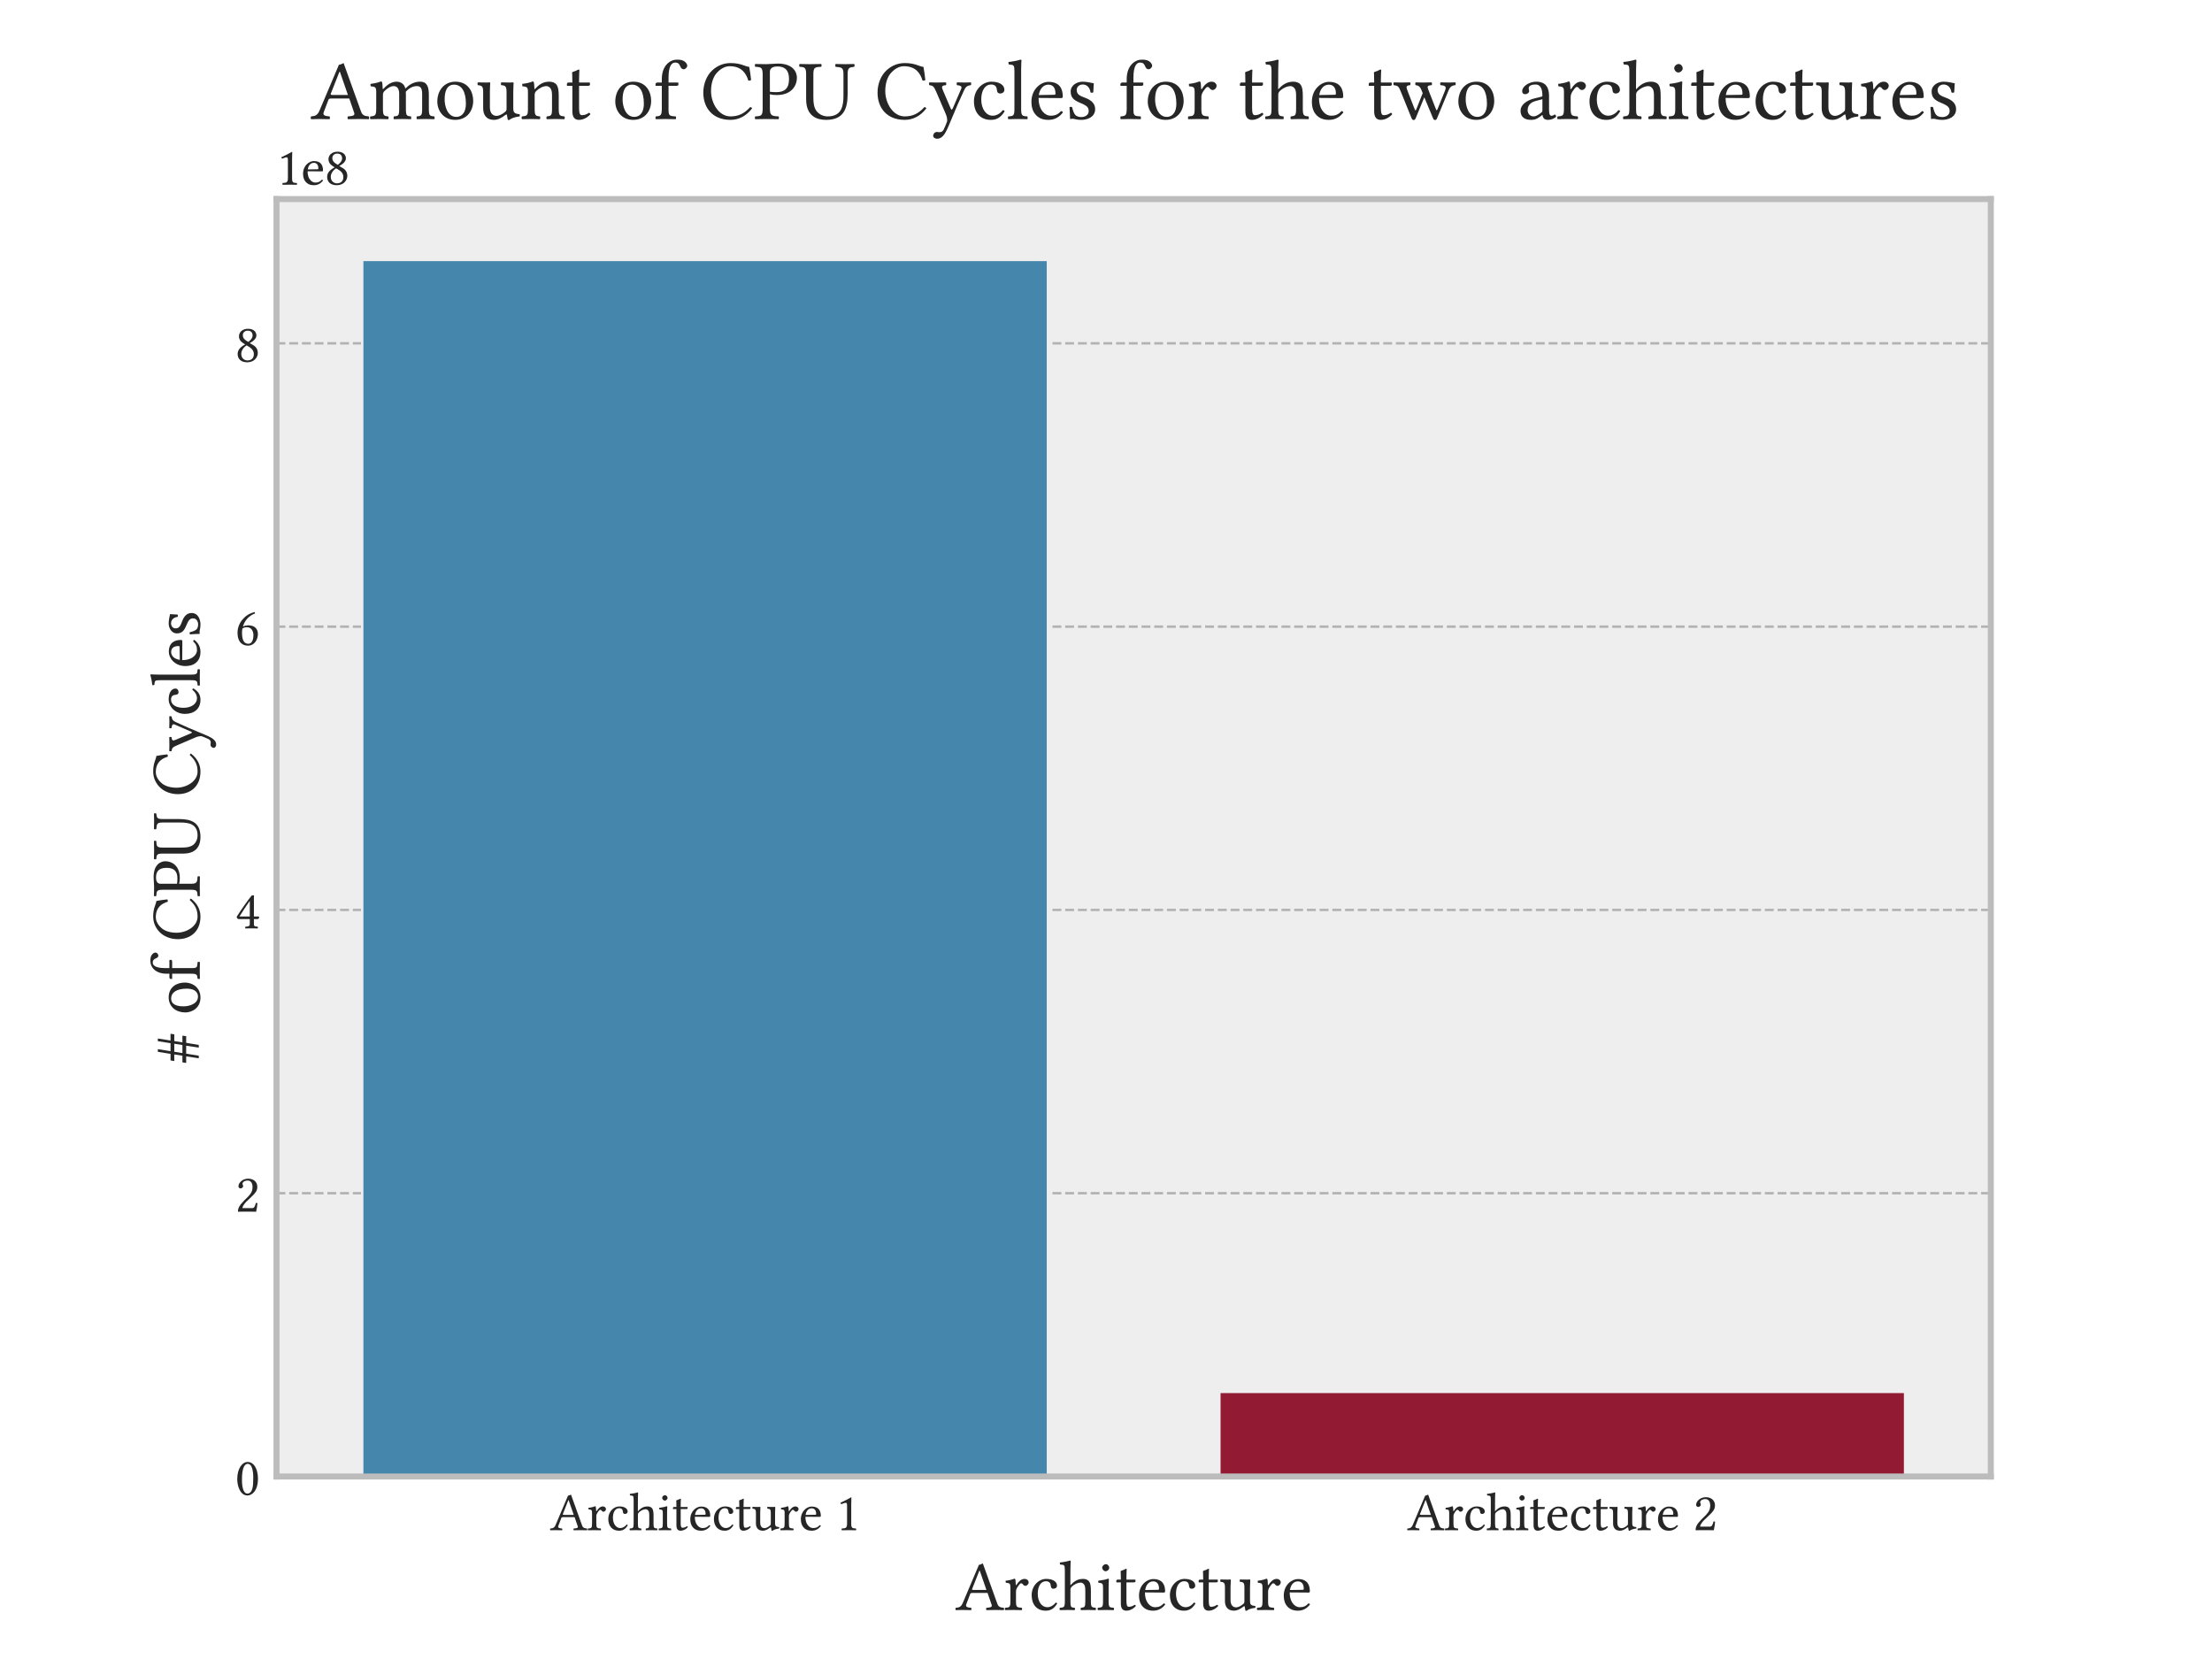 <?xml version="1.0" encoding="utf-8" standalone="no"?>
<!DOCTYPE svg PUBLIC "-//W3C//DTD SVG 1.1//EN"
  "http://www.w3.org/Graphics/SVG/1.1/DTD/svg11.dtd">
<svg xmlns:xlink="http://www.w3.org/1999/xlink" width="460.8pt" height="345.6pt" viewBox="0 0 460.8 345.6" xmlns="http://www.w3.org/2000/svg" version="1.1">
 <defs>
  <style type="text/css">*{stroke-linejoin: round; stroke-linecap: butt}</style>
 </defs>
 <g id="figure_1">
  <g id="patch_1">
   <path d="M 0 345.6 
L 460.8 345.6 
L 460.8 0 
L 0 0 
z
" style="fill: #ffffff"/>
  </g>
  <g id="axes_1">
   <g id="patch_2">
    <path d="M 57.6 307.584 
L 414.72 307.584 
L 414.72 41.472 
L 57.6 41.472 
z
" style="fill: #eeeeee"/>
   </g>
   <g id="matplotlib.axis_1">
    <g id="xtick_1">
     <g id="text_1">
      <!-- Architecture 1 -->
      <g style="fill: #262626" transform="translate(114.563 318.762) scale(0.11 -0.11)">
       <defs>
        <path id="LibertinusSerif-Regular-41" d="M 992 506 
L 1344 1434 
C 1376 1517 1414 1542 1568 1542 
L 2918 1542 
L 3290 461 
C 3366 243 3123 218 2816 198 
C 2778 160 2778 26 2816 -13 
C 3053 -6 3405 0 3654 0 
C 3917 0 4160 -6 4384 -13 
C 4422 26 4422 160 4384 198 
C 4134 224 3917 243 3808 550 
L 2490 4211 
C 2394 4154 2221 4083 2138 4083 
L 685 653 
C 518 256 326 218 45 198 
C 6 160 6 26 45 -13 
C 211 -6 422 0 614 0 
C 877 0 1197 -6 1434 -13 
C 1472 26 1472 160 1434 198 
C 1190 218 890 243 992 506 
z
M 1683 1811 
C 1542 1811 1498 1830 1523 1894 
L 2176 3552 
L 2214 3552 
L 2816 1811 
L 1683 1811 
z
" transform="scale(0.016)"/>
        <path id="LibertinusSerif-Regular-72" d="M 1126 2291 
C 1114 2547 1107 2714 1075 2778 
C 1062 2810 1050 2829 998 2829 
C 819 2758 653 2701 211 2643 
C 198 2605 211 2502 224 2464 
C 570 2432 640 2400 640 2029 
L 640 781 
C 640 250 563 224 166 198 
C 128 160 128 26 166 -13 
C 390 -6 640 0 896 0 
C 1152 0 1446 -6 1670 -13 
C 1709 26 1709 160 1670 198 
C 1222 230 1146 250 1146 781 
L 1146 1670 
C 1146 1837 1222 1984 1299 2099 
C 1370 2202 1517 2413 1594 2413 
C 1651 2413 1709 2400 1760 2330 
C 1805 2266 1882 2182 1990 2182 
C 2144 2182 2291 2342 2291 2502 
C 2291 2624 2176 2810 1907 2810 
C 1606 2810 1344 2528 1197 2278 
C 1158 2208 1126 2259 1126 2291 
z
" transform="scale(0.016)"/>
        <path id="LibertinusSerif-Regular-63" d="M 2547 582 
C 2522 640 2470 666 2413 672 
C 2195 390 1920 250 1645 250 
C 1178 250 787 723 787 1472 
C 787 2176 1094 2598 1517 2598 
C 1894 2598 1946 2374 1971 2150 
C 1990 1978 2080 1920 2214 1920 
C 2349 1920 2528 2003 2528 2202 
C 2528 2554 2163 2810 1549 2810 
C 915 2810 237 2240 237 1331 
C 237 506 698 -64 1504 -64 
C 1888 -64 2227 58 2547 582 
z
" transform="scale(0.016)"/>
        <path id="LibertinusSerif-Regular-68" d="M 1069 1830 
C 1069 1965 1126 2042 1178 2099 
C 1421 2336 1747 2477 1997 2477 
C 2125 2477 2259 2394 2336 2246 
C 2400 2118 2413 1946 2413 1754 
L 2413 781 
C 2413 256 2349 230 2016 198 
C 1984 160 1984 26 2016 -13 
C 2195 -6 2413 0 2669 0 
C 2925 0 3136 -6 3347 -13 
C 3379 26 3379 160 3347 198 
C 2989 230 2918 256 2918 781 
L 2918 1734 
C 2918 2086 2893 2400 2746 2592 
C 2637 2733 2438 2810 2214 2810 
C 1901 2810 1517 2726 1126 2291 
C 1126 2285 1120 2285 1114 2278 
C 1094 2253 1062 2214 1062 2291 
L 1069 3731 
C 1069 4147 1094 4403 1094 4403 
C 1094 4448 1069 4467 1011 4467 
C 851 4403 371 4314 115 4294 
C 102 4243 115 4141 154 4102 
C 173 4102 192 4102 211 4102 
C 493 4083 563 4083 563 3578 
L 563 781 
C 563 250 486 224 115 198 
C 77 160 77 26 115 -13 
C 326 -6 563 0 819 0 
C 1062 0 1274 -6 1453 -13 
C 1491 26 1491 160 1453 198 
C 1126 224 1069 250 1069 781 
L 1069 1830 
z
" transform="scale(0.016)"/>
        <path id="LibertinusSerif-Regular-69" d="M 1158 781 
L 1158 2054 
C 1158 2374 1184 2784 1184 2784 
C 1184 2810 1152 2829 1101 2829 
C 922 2758 666 2701 224 2643 
C 211 2605 224 2502 237 2464 
C 589 2432 653 2394 653 2029 
L 653 781 
C 653 250 582 230 192 198 
C 154 160 154 26 192 -13 
C 403 -6 653 0 909 0 
C 1165 0 1408 -6 1619 -13 
C 1658 26 1658 160 1619 198 
C 1229 224 1158 250 1158 781 
z
M 576 3834 
C 576 3667 730 3501 883 3501 
C 1062 3501 1216 3674 1216 3808 
C 1216 3962 1082 4141 909 4141 
C 755 4141 576 3987 576 3834 
z
" transform="scale(0.016)"/>
        <path id="LibertinusSerif-Regular-74" d="M 275 2746 
C 186 2746 160 2669 160 2618 
L 160 2534 
C 160 2502 166 2496 192 2496 
L 570 2496 
L 570 570 
C 570 115 768 -64 1062 -64 
C 1357 -64 1677 77 1926 358 
C 1914 422 1875 461 1811 467 
C 1645 339 1453 288 1286 288 
C 1114 288 1075 480 1075 877 
L 1075 2496 
L 1741 2496 
C 1805 2496 1894 2522 1894 2579 
L 1894 2707 
C 1894 2733 1875 2746 1843 2746 
L 1075 2746 
L 1075 2995 
C 1075 3411 1101 3667 1101 3667 
C 1101 3706 1082 3725 1050 3725 
C 1024 3725 966 3699 909 3667 
C 838 3629 774 3597 691 3578 
C 614 3552 550 3533 550 3488 
C 550 3411 570 3456 570 2746 
L 275 2746 
z
" transform="scale(0.016)"/>
        <path id="LibertinusSerif-Regular-65" d="M 2470 595 
C 2234 352 2048 250 1677 250 
C 1446 250 1178 384 979 710 
C 851 922 774 1216 774 1587 
L 2477 1574 
C 2554 1574 2598 1613 2598 1683 
C 2598 2221 2406 2797 1517 2797 
C 960 2797 237 2266 237 1293 
C 237 934 326 589 538 346 
C 755 90 1056 -64 1517 -64 
C 2003 -64 2349 160 2605 493 
C 2586 557 2547 589 2470 595 
z
M 794 1805 
C 915 2528 1363 2586 1517 2586 
C 1760 2586 2048 2451 2048 1914 
C 2048 1856 2022 1824 1952 1824 
L 794 1805 
z
" transform="scale(0.016)"/>
        <path id="LibertinusSerif-Regular-75" d="M 1389 -64 
C 1638 -64 1939 64 2253 320 
C 2285 346 2342 358 2349 314 
C 2368 154 2419 -64 2419 -64 
C 2470 -83 2502 -77 2541 -64 
C 2682 51 2906 147 3296 192 
C 3334 230 3334 326 3296 365 
C 2886 397 2829 518 2829 832 
L 2829 2061 
C 2829 2253 2854 2720 2854 2720 
C 2854 2739 2835 2758 2803 2758 
C 2771 2752 2675 2746 2579 2746 
C 2374 2746 2144 2752 1926 2758 
C 1888 2720 1888 2586 1926 2547 
C 2240 2528 2323 2451 2323 2029 
L 2323 794 
C 2323 672 2310 621 2221 544 
C 1984 339 1741 237 1581 237 
C 1389 237 1069 326 1069 896 
L 1069 2061 
C 1069 2253 1094 2720 1094 2720 
C 1094 2739 1075 2758 1043 2758 
C 1011 2752 915 2746 819 2746 
C 614 2746 384 2752 166 2758 
C 128 2720 128 2586 166 2547 
C 474 2522 563 2451 563 2035 
L 563 806 
C 563 365 755 -64 1389 -64 
z
" transform="scale(0.016)"/>
        <path id="LibertinusSerif-Regular-20" transform="scale(0.016)"/>
        <path id="LibertinusSerif-Regular-31" d="M 1843 781 
L 1843 3002 
C 1843 3386 1850 3776 1862 3859 
C 1862 3891 1850 3891 1824 3891 
C 1472 3674 1133 3514 570 3251 
C 582 3181 608 3117 666 3078 
C 960 3200 1101 3238 1222 3238 
C 1331 3238 1350 3085 1350 2867 
L 1350 781 
C 1350 250 1178 218 730 198 
C 691 160 691 26 730 -13 
C 1043 -6 1274 0 1619 0 
C 1926 0 2080 -6 2400 -13 
C 2438 26 2438 160 2400 198 
C 1952 218 1843 250 1843 781 
z
" transform="scale(0.016)"/>
       </defs>
       <use xlink:href="#LibertinusSerif-Regular-41"/>
       <use xlink:href="#LibertinusSerif-Regular-72" x="69.5"/>
       <use xlink:href="#LibertinusSerif-Regular-63" x="106.7"/>
       <use xlink:href="#LibertinusSerif-Regular-68" x="149.5"/>
       <use xlink:href="#LibertinusSerif-Regular-69" x="203.3"/>
       <use xlink:href="#LibertinusSerif-Regular-74" x="230.4"/>
       <use xlink:href="#LibertinusSerif-Regular-65" x="262"/>
       <use xlink:href="#LibertinusSerif-Regular-63" x="306.7"/>
       <use xlink:href="#LibertinusSerif-Regular-74" x="349.5"/>
       <use xlink:href="#LibertinusSerif-Regular-75" x="381.1"/>
       <use xlink:href="#LibertinusSerif-Regular-72" x="434.2"/>
       <use xlink:href="#LibertinusSerif-Regular-65" x="471.4"/>
       <use xlink:href="#LibertinusSerif-Regular-20" x="516.1"/>
       <use xlink:href="#LibertinusSerif-Regular-31" x="541.1"/>
      </g>
     </g>
    </g>
    <g id="xtick_2">
     <g id="text_2">
      <!-- Architecture 2 -->
      <g style="fill: #262626" transform="translate(293.123 318.762) scale(0.11 -0.11)">
       <defs>
        <path id="LibertinusSerif-Regular-32" d="M 390 2995 
C 390 2861 512 2746 646 2746 
C 755 2746 947 2861 947 3002 
C 947 3053 934 3091 922 3136 
C 909 3181 870 3238 870 3290 
C 870 3450 1037 3680 1504 3680 
C 1734 3680 2061 3520 2061 2906 
C 2061 2496 1914 2163 1536 1779 
L 1062 1312 
C 435 672 333 365 333 -13 
C 333 -13 659 0 864 0 
L 1984 0 
C 2189 0 2483 -13 2483 -13 
C 2566 326 2630 806 2637 998 
C 2598 1030 2515 1043 2451 1030 
C 2342 576 2234 416 2003 416 
L 864 416 
C 864 723 1306 1158 1338 1190 
L 1984 1811 
C 2349 2163 2624 2445 2624 2931 
C 2624 3622 2061 3904 1542 3904 
C 832 3904 390 3379 390 2995 
z
" transform="scale(0.016)"/>
       </defs>
       <use xlink:href="#LibertinusSerif-Regular-41"/>
       <use xlink:href="#LibertinusSerif-Regular-72" x="69.5"/>
       <use xlink:href="#LibertinusSerif-Regular-63" x="106.7"/>
       <use xlink:href="#LibertinusSerif-Regular-68" x="149.5"/>
       <use xlink:href="#LibertinusSerif-Regular-69" x="203.3"/>
       <use xlink:href="#LibertinusSerif-Regular-74" x="230.4"/>
       <use xlink:href="#LibertinusSerif-Regular-65" x="262"/>
       <use xlink:href="#LibertinusSerif-Regular-63" x="306.7"/>
       <use xlink:href="#LibertinusSerif-Regular-74" x="349.5"/>
       <use xlink:href="#LibertinusSerif-Regular-75" x="381.1"/>
       <use xlink:href="#LibertinusSerif-Regular-72" x="434.2"/>
       <use xlink:href="#LibertinusSerif-Regular-65" x="471.4"/>
       <use xlink:href="#LibertinusSerif-Regular-20" x="516.1"/>
       <use xlink:href="#LibertinusSerif-Regular-32" x="541.1"/>
      </g>
     </g>
    </g>
    <g id="text_3">
     <!-- Architecture -->
     <g style="fill: #262626" transform="translate(199.002 335.387) scale(0.144 -0.144)">
      <use xlink:href="#LibertinusSerif-Regular-41"/>
      <use xlink:href="#LibertinusSerif-Regular-72" x="69.5"/>
      <use xlink:href="#LibertinusSerif-Regular-63" x="106.7"/>
      <use xlink:href="#LibertinusSerif-Regular-68" x="149.5"/>
      <use xlink:href="#LibertinusSerif-Regular-69" x="203.3"/>
      <use xlink:href="#LibertinusSerif-Regular-74" x="230.4"/>
      <use xlink:href="#LibertinusSerif-Regular-65" x="262"/>
      <use xlink:href="#LibertinusSerif-Regular-63" x="306.7"/>
      <use xlink:href="#LibertinusSerif-Regular-74" x="349.5"/>
      <use xlink:href="#LibertinusSerif-Regular-75" x="381.1"/>
      <use xlink:href="#LibertinusSerif-Regular-72" x="434.2"/>
      <use xlink:href="#LibertinusSerif-Regular-65" x="471.4"/>
     </g>
    </g>
   </g>
   <g id="matplotlib.axis_2">
    <g id="ytick_1">
     <g id="line2d_1">
      <path d="M 57.6 307.584 
L 414.72 307.584 
" clip-path="url(#p9438124e29)" style="fill: none; stroke-dasharray: 1.85,0.8; stroke-dashoffset: 0; stroke: #b2b2b2; stroke-width: 0.5"/>
     </g>
     <g id="text_4">
      <!-- 0 -->
      <g style="fill: #262626" transform="translate(48.985 311.423) scale(0.11 -0.11)">
       <defs>
        <path id="LibertinusSerif-Regular-30" d="M 1459 -64 
C 1952 -64 2701 435 2701 1939 
C 2701 2573 2547 3117 2266 3488 
C 2099 3712 1830 3904 1485 3904 
C 851 3904 250 3149 250 1882 
C 250 1197 461 557 813 205 
C 992 26 1210 -64 1459 -64 
z
M 1485 3680 
C 1594 3680 1696 3642 1773 3571 
C 1971 3405 2144 2918 2144 2061 
C 2144 1472 2125 1069 2035 742 
C 1894 218 1581 160 1466 160 
C 870 160 806 1254 806 1811 
C 806 3386 1197 3680 1485 3680 
z
" transform="scale(0.016)"/>
       </defs>
       <use xlink:href="#LibertinusSerif-Regular-30"/>
      </g>
     </g>
    </g>
    <g id="ytick_2">
     <g id="line2d_2">
      <path d="M 57.6 248.569 
L 414.72 248.569 
" clip-path="url(#p9438124e29)" style="fill: none; stroke-dasharray: 1.85,0.8; stroke-dashoffset: 0; stroke: #b2b2b2; stroke-width: 0.5"/>
     </g>
     <g id="text_5">
      <!-- 2 -->
      <g style="fill: #262626" transform="translate(48.985 252.408) scale(0.11 -0.11)">
       <use xlink:href="#LibertinusSerif-Regular-32"/>
      </g>
     </g>
    </g>
    <g id="ytick_3">
     <g id="line2d_3">
      <path d="M 57.6 189.553 
L 414.72 189.553 
" clip-path="url(#p9438124e29)" style="fill: none; stroke-dasharray: 1.85,0.8; stroke-dashoffset: 0; stroke: #b2b2b2; stroke-width: 0.5"/>
     </g>
     <g id="text_6">
      <!-- 4 -->
      <g style="fill: #262626" transform="translate(48.985 193.392) scale(0.11 -0.11)">
       <defs>
        <path id="LibertinusSerif-Regular-34" d="M 2752 1402 
L 2221 1402 
L 2221 3270 
C 2221 3590 2221 3840 2234 3891 
L 2221 3904 
L 2016 3904 
C 1971 3904 1939 3866 1914 3834 
C 1510 3341 768 2285 179 1370 
C 198 1274 237 1101 429 1101 
L 1734 1101 
L 1734 512 
C 1734 218 1491 218 1216 198 
C 1178 160 1178 26 1216 -13 
C 1421 -6 1677 0 1971 0 
C 2221 0 2464 -6 2669 -13 
C 2707 26 2707 160 2669 198 
C 2355 224 2221 211 2221 512 
L 2221 1101 
L 2662 1101 
C 2752 1101 2848 1222 2848 1299 
C 2848 1363 2822 1402 2752 1402 
z
M 1734 3245 
L 1734 1402 
L 512 1402 
C 838 1926 1293 2643 1734 3245 
z
" transform="scale(0.016)"/>
       </defs>
       <use xlink:href="#LibertinusSerif-Regular-34"/>
      </g>
     </g>
    </g>
    <g id="ytick_4">
     <g id="line2d_4">
      <path d="M 57.6 130.538 
L 414.72 130.538 
" clip-path="url(#p9438124e29)" style="fill: none; stroke-dasharray: 1.85,0.8; stroke-dashoffset: 0; stroke: #b2b2b2; stroke-width: 0.5"/>
     </g>
     <g id="text_7">
      <!-- 6 -->
      <g style="fill: #262626" transform="translate(48.985 134.377) scale(0.11 -0.11)">
       <defs>
        <path id="LibertinusSerif-Regular-36" d="M 922 2195 
C 1094 2778 1504 3424 2355 3744 
C 2355 3821 2330 3878 2278 3910 
C 1632 3718 1235 3450 877 3034 
C 480 2573 282 1990 282 1485 
C 282 186 1018 -70 1510 -70 
C 2349 -70 2694 742 2694 1293 
C 2694 1843 2400 2336 1530 2336 
C 1363 2336 1114 2285 922 2195 
z
M 864 1965 
C 1075 2106 1286 2112 1395 2112 
C 2022 2112 2163 1498 2163 1178 
C 2163 474 1894 154 1581 154 
C 1178 154 813 371 813 1466 
C 813 1613 826 1779 864 1965 
z
" transform="scale(0.016)"/>
       </defs>
       <use xlink:href="#LibertinusSerif-Regular-36"/>
      </g>
     </g>
    </g>
    <g id="ytick_5">
     <g id="line2d_5">
      <path d="M 57.6 71.523 
L 414.72 71.523 
" clip-path="url(#p9438124e29)" style="fill: none; stroke-dasharray: 1.85,0.8; stroke-dashoffset: 0; stroke: #b2b2b2; stroke-width: 0.5"/>
     </g>
     <g id="text_8">
      <!-- 8 -->
      <g style="fill: #262626" transform="translate(48.985 75.362) scale(0.11 -0.11)">
       <defs>
        <path id="LibertinusSerif-Regular-38" d="M 2515 3104 
C 2515 3565 2157 3904 1530 3904 
C 877 3904 454 3514 454 3021 
C 454 2662 627 2400 1018 2157 
L 1184 2054 
C 998 1958 826 1843 666 1702 
C 403 1472 294 1184 294 934 
C 294 282 755 -64 1434 -64 
C 2272 -64 2682 550 2682 1037 
C 2682 1408 2522 1734 2182 1939 
L 1728 2214 
C 2029 2362 2515 2694 2515 3104 
z
M 1446 160 
C 1158 160 723 358 723 934 
C 723 1126 806 1574 1357 1939 
L 1658 1760 
C 2054 1517 2214 1216 2214 909 
C 2214 269 1734 160 1446 160 
z
M 1498 3680 
C 1914 3680 2067 3405 2067 3110 
C 2067 2765 1728 2477 1555 2349 
L 1357 2470 
C 954 2733 909 2944 909 3142 
C 909 3437 1114 3680 1498 3680 
z
" transform="scale(0.016)"/>
       </defs>
       <use xlink:href="#LibertinusSerif-Regular-38"/>
      </g>
     </g>
    </g>
    <g id="text_9">
     <!-- # of CPU Cycles -->
     <g style="fill: #262626" transform="translate(41.614 221.81) rotate(-90) scale(0.144 -0.144)">
      <defs>
       <path id="LibertinusSerif-Regular-23" d="M 2144 2304 
L 2752 2304 
L 2803 2643 
L 2189 2643 
L 2374 3789 
L 2131 3789 
L 1952 2643 
L 1222 2643 
L 1414 3789 
L 1171 3789 
L 986 2643 
L 390 2643 
L 339 2304 
L 934 2304 
L 819 1568 
L 218 1568 
L 166 1229 
L 762 1229 
L 582 90 
L 819 90 
L 1005 1229 
L 1722 1229 
L 1549 90 
L 1792 90 
L 1984 1229 
L 2586 1229 
L 2630 1568 
L 2022 1568 
L 2144 2304 
z
M 1786 1568 
L 1056 1568 
L 1178 2304 
L 1901 2304 
L 1786 1568 
z
" transform="scale(0.016)"/>
       <path id="LibertinusSerif-Regular-6f" d="M 262 1312 
C 262 659 698 -64 1606 -64 
C 2016 -64 2330 83 2547 294 
C 2835 576 2963 979 2963 1370 
C 2963 2035 2598 2810 1619 2810 
C 1197 2810 851 2637 614 2362 
C 384 2086 262 1715 262 1312 
z
M 1523 2586 
C 2074 2586 2413 2086 2413 1165 
C 2413 358 1997 160 1696 160 
C 1030 160 813 966 813 1459 
C 813 2016 947 2586 1523 2586 
z
" transform="scale(0.016)"/>
       <path id="LibertinusSerif-Regular-66" d="M 1120 781 
L 1120 2496 
L 1715 2496 
C 1773 2496 1862 2522 1862 2579 
L 1862 2707 
C 1862 2733 1843 2746 1811 2746 
L 1120 2746 
L 1120 3110 
C 1120 4096 1414 4250 1626 4250 
C 1818 4250 1920 4173 2010 3949 
C 2061 3834 2131 3744 2266 3744 
C 2374 3744 2528 3878 2528 4006 
C 2528 4115 2458 4230 2323 4333 
C 2157 4448 1990 4467 1747 4467 
C 1210 4467 614 4000 614 3002 
L 614 2746 
L 288 2746 
C 173 2746 141 2669 141 2618 
L 141 2534 
C 141 2502 147 2496 173 2496 
L 614 2496 
L 614 781 
C 614 250 512 224 166 198 
C 128 160 128 26 166 -13 
C 390 -6 614 0 870 0 
C 1126 0 1434 -6 1658 -13 
C 1696 26 1696 160 1658 198 
C 1158 224 1120 250 1120 781 
z
" transform="scale(0.016)"/>
       <path id="LibertinusSerif-Regular-43" d="M 2285 -64 
C 2906 -64 3475 230 3910 800 
C 3878 858 3834 896 3763 896 
C 3309 397 2874 198 2278 198 
C 1414 198 819 1171 819 2106 
C 819 2656 966 3117 1197 3405 
C 1517 3795 1888 3974 2221 3974 
C 3104 3974 3456 3450 3622 2899 
C 3699 2874 3763 2893 3834 2931 
C 3802 3264 3757 3571 3693 3923 
C 3366 3955 3078 4211 2291 4211 
C 1747 4211 1293 4013 915 3667 
C 493 3277 237 2650 237 1984 
C 237 870 909 -64 2285 -64 
z
" transform="scale(0.016)"/>
       <path id="LibertinusSerif-Regular-50" d="M 666 3347 
L 666 781 
C 666 250 557 218 109 198 
C 70 160 70 26 109 -13 
C 397 -6 710 0 941 0 
C 1165 0 1542 -6 1862 -13 
C 1901 26 1901 160 1862 198 
C 1363 224 1210 250 1210 781 
L 1210 1869 
C 1350 1824 1504 1805 1728 1805 
C 2893 1805 3245 2566 3245 3110 
C 3245 3488 2995 4173 1811 4173 
C 1568 4173 1190 4128 934 4128 
C 698 4128 365 4134 109 4141 
C 70 4102 70 3968 109 3930 
C 557 3910 666 3878 666 3347 
z
M 1210 3546 
C 1210 3731 1306 3955 1766 3955 
C 2208 3955 2650 3808 2650 2995 
C 2650 2304 2317 2022 1696 2022 
C 1536 2022 1280 2035 1210 2054 
L 1210 3546 
z
" transform="scale(0.016)"/>
       <path id="LibertinusSerif-Regular-55" d="M 1101 3347 
C 1101 3878 1197 3910 1690 3930 
C 1728 3968 1728 4102 1690 4141 
C 1389 4134 1075 4128 826 4128 
C 576 4128 314 4134 64 4141 
C 26 4102 26 3968 64 3930 
C 448 3910 557 3878 557 3347 
L 557 1491 
C 557 186 1402 -64 2054 -64 
C 3366 -64 3680 749 3680 1888 
L 3680 3347 
C 3680 3859 3789 3885 4173 3930 
C 4211 3968 4211 4102 4173 4141 
C 3930 4134 3667 4128 3520 4128 
C 3386 4128 3072 4134 2778 4141 
C 2739 4102 2739 3968 2778 3930 
C 3258 3885 3366 3866 3366 3347 
L 3366 1773 
C 3366 1056 3270 198 2189 198 
C 1882 198 1619 314 1427 499 
C 1114 800 1101 1286 1101 1702 
L 1101 3347 
z
" transform="scale(0.016)"/>
       <path id="LibertinusSerif-Regular-79" d="M 1306 -1024 
C 1408 -845 1491 -666 1568 -474 
C 2080 762 2368 1421 2701 2138 
C 2829 2406 2918 2509 3219 2547 
C 3258 2586 3258 2720 3219 2758 
C 3091 2752 2944 2746 2765 2746 
C 2573 2746 2374 2752 2182 2758 
C 2144 2720 2144 2586 2182 2547 
C 2387 2528 2592 2490 2490 2259 
L 1856 794 
C 1811 691 1754 672 1702 800 
L 1133 2131 
C 1018 2400 986 2522 1344 2547 
C 1382 2586 1382 2720 1344 2758 
C 1107 2752 851 2746 621 2746 
C 403 2746 230 2752 102 2758 
C 64 2720 64 2586 102 2547 
C 358 2515 442 2458 608 2067 
L 1331 384 
C 1389 256 1485 -38 1421 -218 
C 1344 -429 1267 -608 1171 -806 
C 1101 -934 1011 -992 851 -992 
C 762 -992 736 -973 666 -973 
C 480 -973 384 -1165 384 -1248 
C 384 -1382 512 -1485 685 -1485 
C 819 -1485 1075 -1434 1306 -1024 
z
" transform="scale(0.016)"/>
       <path id="LibertinusSerif-Regular-6c" d="M 608 781 
C 608 250 538 218 147 198 
C 109 160 109 26 147 -13 
C 371 -6 608 0 864 0 
C 1120 0 1363 -6 1574 -13 
C 1613 26 1613 160 1574 198 
C 1184 218 1114 250 1114 781 
L 1114 3731 
C 1114 4147 1139 4403 1139 4403 
C 1139 4448 1114 4467 1056 4467 
C 896 4403 416 4314 160 4294 
C 147 4243 160 4141 198 4102 
C 570 4077 608 4058 608 3578 
L 608 781 
z
" transform="scale(0.016)"/>
       <path id="LibertinusSerif-Regular-73" d="M 307 883 
C 333 570 352 269 352 0 
C 416 13 480 19 512 19 
C 557 19 595 19 640 6 
C 813 -38 986 -64 1222 -64 
C 1581 -64 2240 109 2240 742 
C 2240 1178 1926 1434 1491 1594 
C 1107 1741 851 1837 851 2189 
C 851 2451 1082 2598 1299 2598 
C 1440 2598 1811 2547 1894 2003 
C 1933 1965 2061 1971 2099 2010 
C 2118 2240 2131 2477 2138 2688 
C 1939 2720 1632 2810 1299 2810 
C 826 2810 397 2502 397 2093 
C 397 1626 608 1427 1101 1222 
C 1632 1005 1754 870 1754 595 
C 1754 282 1446 147 1210 147 
C 960 147 819 230 755 301 
C 614 448 544 730 506 890 
C 467 928 346 922 307 883 
z
" transform="scale(0.016)"/>
      </defs>
      <use xlink:href="#LibertinusSerif-Regular-23"/>
      <use xlink:href="#LibertinusSerif-Regular-20" x="46.5"/>
      <use xlink:href="#LibertinusSerif-Regular-6f" x="71.5"/>
      <use xlink:href="#LibertinusSerif-Regular-66" x="121.9"/>
      <use xlink:href="#LibertinusSerif-Regular-20" x="152.9"/>
      <use xlink:href="#LibertinusSerif-Regular-43" x="177.9"/>
      <use xlink:href="#LibertinusSerif-Regular-50" x="242.5"/>
      <use xlink:href="#LibertinusSerif-Regular-55" x="296.6"/>
      <use xlink:href="#LibertinusSerif-Regular-20" x="362.7"/>
      <use xlink:href="#LibertinusSerif-Regular-43" x="387.7"/>
      <use xlink:href="#LibertinusSerif-Regular-79" x="452.3"/>
      <use xlink:href="#LibertinusSerif-Regular-63" x="503.8"/>
      <use xlink:href="#LibertinusSerif-Regular-6c" x="546.6"/>
      <use xlink:href="#LibertinusSerif-Regular-65" x="573"/>
      <use xlink:href="#LibertinusSerif-Regular-73" x="617.7"/>
     </g>
    </g>
    <g id="text_10">
     <!-- 1e8 -->
     <g style="fill: #262626" transform="translate(57.6 38.472) scale(0.11 -0.11)">
      <use xlink:href="#LibertinusSerif-Regular-31"/>
      <use xlink:href="#LibertinusSerif-Regular-65" x="46.5"/>
      <use xlink:href="#LibertinusSerif-Regular-38" x="91.2"/>
     </g>
    </g>
   </g>
   <g id="patch_3">
    <path d="M 75.456 307.584 
L 218.304 307.584 
L 218.304 54.144 
L 75.456 54.144 
z
" clip-path="url(#p9438124e29)" style="fill: #4586ac; stroke: #eeeeee; stroke-width: 0.5; stroke-linejoin: miter"/>
   </g>
   <g id="patch_4">
    <path d="M 254.016 307.584 
L 396.864 307.584 
L 396.864 289.961 
L 254.016 289.961 
z
" clip-path="url(#p9438124e29)" style="fill: #921a33; stroke: #eeeeee; stroke-width: 0.5; stroke-linejoin: miter"/>
   </g>
   <g id="line2d_6">
    <path clip-path="url(#p9438124e29)" style="fill: none; stroke: #424242; stroke-width: 3; stroke-linecap: round"/>
   </g>
   <g id="line2d_7">
    <path clip-path="url(#p9438124e29)" style="fill: none; stroke: #424242; stroke-width: 3; stroke-linecap: round"/>
   </g>
   <g id="patch_5">
    <path d="M 57.6 307.584 
L 57.6 41.472 
" style="fill: none; stroke: #bcbcbc; stroke-width: 1.25; stroke-linejoin: miter; stroke-linecap: square"/>
   </g>
   <g id="patch_6">
    <path d="M 414.72 307.584 
L 414.72 41.472 
" style="fill: none; stroke: #bcbcbc; stroke-width: 1.25; stroke-linejoin: miter; stroke-linecap: square"/>
   </g>
   <g id="patch_7">
    <path d="M 57.6 307.584 
L 414.72 307.584 
" style="fill: none; stroke: #bcbcbc; stroke-width: 1.25; stroke-linejoin: miter; stroke-linecap: square"/>
   </g>
   <g id="patch_8">
    <path d="M 57.6 41.472 
L 414.72 41.472 
" style="fill: none; stroke: #bcbcbc; stroke-width: 1.25; stroke-linejoin: miter; stroke-linecap: square"/>
   </g>
   <g id="text_11">
    <!-- Amount of CPU Cycles for the two architectures -->
    <g style="fill: #262626" transform="translate(64.684 24.794) scale(0.173 -0.173)">
     <defs>
      <path id="LibertinusSerif-Regular-6d" d="M 1088 2291 
C 1082 2483 1069 2714 1037 2778 
C 1024 2810 1011 2829 960 2829 
C 781 2758 614 2701 173 2643 
C 160 2605 173 2502 186 2464 
C 531 2432 602 2400 602 2029 
L 602 781 
C 602 256 518 224 166 198 
C 128 160 128 26 166 -13 
C 358 -6 602 0 858 0 
C 1114 0 1312 -6 1504 -13 
C 1542 26 1542 160 1504 198 
C 1178 230 1107 256 1107 781 
L 1107 1830 
C 1107 1965 1165 2042 1216 2099 
C 1472 2349 1709 2477 1907 2477 
C 2150 2477 2330 2323 2330 1894 
L 2330 781 
C 2330 256 2278 224 1933 198 
C 1901 160 1901 26 1933 -13 
C 2093 -6 2330 0 2586 0 
C 2842 0 3053 -6 3213 -13 
C 3245 26 3245 160 3213 198 
C 2893 224 2835 256 2835 781 
L 2835 1798 
C 2835 1888 2835 1978 2829 2054 
C 3136 2394 3424 2477 3674 2477 
C 3917 2477 4058 2336 4058 1907 
L 4058 781 
C 4058 256 3994 224 3661 198 
C 3629 160 3629 26 3661 -13 
C 3821 -6 4058 0 4314 0 
C 4570 0 4794 -6 4973 -13 
C 5005 26 5005 160 4973 198 
C 4621 224 4563 256 4563 781 
L 4563 1792 
C 4563 2362 4467 2810 3904 2810 
C 3578 2810 3181 2688 2848 2336 
C 2829 2317 2790 2285 2778 2342 
C 2720 2605 2470 2810 2138 2810 
C 1766 2810 1434 2592 1165 2291 
C 1133 2259 1094 2214 1088 2291 
z
" transform="scale(0.016)"/>
      <path id="LibertinusSerif-Regular-6e" d="M 1178 2291 
C 1139 2246 1101 2234 1101 2291 
C 1094 2464 1082 2714 1050 2778 
C 1037 2810 1024 2829 973 2829 
C 794 2758 627 2701 186 2643 
C 173 2605 186 2502 198 2464 
C 544 2432 614 2400 614 2029 
L 614 781 
C 614 256 550 230 166 198 
C 128 160 128 26 166 -13 
C 358 -6 614 0 870 0 
C 1126 0 1318 -6 1510 -13 
C 1549 26 1549 160 1510 198 
C 1184 230 1120 256 1120 781 
L 1120 1830 
C 1120 1965 1178 2042 1229 2099 
C 1472 2336 1760 2477 2010 2477 
C 2138 2477 2272 2394 2349 2246 
C 2413 2118 2426 1946 2426 1754 
L 2426 781 
C 2426 256 2362 230 2029 198 
C 1997 160 1997 26 2029 -13 
C 2221 -6 2426 0 2682 0 
C 2938 0 3168 -6 3360 -13 
C 3392 26 3392 160 3360 198 
C 3002 230 2931 256 2931 781 
L 2931 1734 
C 2931 2086 2906 2394 2758 2592 
C 2650 2733 2451 2810 2227 2810 
C 1914 2810 1555 2726 1178 2291 
z
" transform="scale(0.016)"/>
      <path id="LibertinusSerif-Regular-77" d="M 1299 2547 
C 1338 2586 1338 2720 1299 2758 
C 1107 2752 883 2746 653 2746 
C 410 2746 237 2752 70 2758 
C 32 2720 32 2586 70 2547 
C 371 2515 442 2451 576 2118 
L 1414 51 
C 1453 -38 1504 -77 1568 -77 
C 1626 -77 1677 -38 1722 64 
L 2368 1638 
L 3027 51 
C 3066 -38 3117 -77 3181 -77 
C 3238 -77 3290 -38 3328 58 
L 4166 2086 
C 4269 2349 4378 2528 4704 2547 
C 4742 2586 4742 2720 4704 2758 
C 4576 2752 4435 2746 4243 2746 
C 4051 2746 3782 2752 3590 2758 
C 3552 2720 3552 2586 3590 2547 
C 4070 2522 4006 2336 3917 2112 
L 3379 781 
C 3315 621 3290 621 3238 755 
L 2688 2157 
C 2566 2458 2579 2522 2918 2547 
C 2957 2586 2957 2720 2918 2758 
C 2726 2752 2470 2746 2278 2746 
C 2118 2746 1907 2752 1715 2758 
C 1677 2720 1677 2586 1715 2547 
C 2016 2522 2093 2336 2208 2048 
L 2246 1946 
L 1798 813 
C 1715 602 1702 595 1619 800 
L 1107 2118 
C 986 2426 992 2528 1299 2547 
z
" transform="scale(0.016)"/>
      <path id="LibertinusSerif-Regular-61" d="M 1875 307 
C 1914 109 1984 -64 2304 -64 
C 2547 -64 2778 45 2912 173 
C 2899 250 2874 307 2803 346 
C 2758 307 2650 243 2566 243 
C 2381 243 2374 493 2374 787 
L 2374 1728 
C 2374 2637 1875 2810 1408 2810 
C 883 2810 352 2464 352 2099 
C 352 1946 429 1869 576 1869 
C 762 1869 877 2003 877 2086 
C 877 2131 870 2176 858 2202 
C 851 2221 845 2259 845 2330 
C 845 2528 1114 2598 1357 2598 
C 1574 2598 1875 2490 1875 1766 
C 1875 1722 1856 1696 1837 1690 
L 1286 1555 
C 672 1402 230 1062 230 627 
C 230 102 589 -64 1037 -64 
C 1261 -64 1453 -13 1734 205 
L 1862 307 
L 1875 307 
z
M 1875 1491 
L 1875 646 
C 1875 563 1837 518 1786 480 
C 1619 346 1402 198 1222 198 
C 902 198 762 454 762 653 
C 762 941 896 1235 1370 1357 
L 1875 1491 
z
" transform="scale(0.016)"/>
     </defs>
     <use xlink:href="#LibertinusSerif-Regular-41"/>
     <use xlink:href="#LibertinusSerif-Regular-6d" x="69.5"/>
     <use xlink:href="#LibertinusSerif-Regular-6f" x="148.5"/>
     <use xlink:href="#LibertinusSerif-Regular-75" x="198.9"/>
     <use xlink:href="#LibertinusSerif-Regular-6e" x="252"/>
     <use xlink:href="#LibertinusSerif-Regular-74" x="306.2"/>
     <use xlink:href="#LibertinusSerif-Regular-20" x="337.8"/>
     <use xlink:href="#LibertinusSerif-Regular-6f" x="362.8"/>
     <use xlink:href="#LibertinusSerif-Regular-66" x="413.2"/>
     <use xlink:href="#LibertinusSerif-Regular-20" x="444.2"/>
     <use xlink:href="#LibertinusSerif-Regular-43" x="469.2"/>
     <use xlink:href="#LibertinusSerif-Regular-50" x="533.8"/>
     <use xlink:href="#LibertinusSerif-Regular-55" x="587.9"/>
     <use xlink:href="#LibertinusSerif-Regular-20" x="654"/>
     <use xlink:href="#LibertinusSerif-Regular-43" x="679"/>
     <use xlink:href="#LibertinusSerif-Regular-79" x="743.6"/>
     <use xlink:href="#LibertinusSerif-Regular-63" x="795.1"/>
     <use xlink:href="#LibertinusSerif-Regular-6c" x="837.9"/>
     <use xlink:href="#LibertinusSerif-Regular-65" x="864.3"/>
     <use xlink:href="#LibertinusSerif-Regular-73" x="909"/>
     <use xlink:href="#LibertinusSerif-Regular-20" x="948"/>
     <use xlink:href="#LibertinusSerif-Regular-66" x="973"/>
     <use xlink:href="#LibertinusSerif-Regular-6f" x="1004"/>
     <use xlink:href="#LibertinusSerif-Regular-72" x="1054.4"/>
     <use xlink:href="#LibertinusSerif-Regular-20" x="1091.6"/>
     <use xlink:href="#LibertinusSerif-Regular-74" x="1116.6"/>
     <use xlink:href="#LibertinusSerif-Regular-68" x="1148.2"/>
     <use xlink:href="#LibertinusSerif-Regular-65" x="1202"/>
     <use xlink:href="#LibertinusSerif-Regular-20" x="1246.7"/>
     <use xlink:href="#LibertinusSerif-Regular-74" x="1271.7"/>
     <use xlink:href="#LibertinusSerif-Regular-77" x="1303.3"/>
     <use xlink:href="#LibertinusSerif-Regular-6f" x="1378"/>
     <use xlink:href="#LibertinusSerif-Regular-20" x="1428.4"/>
     <use xlink:href="#LibertinusSerif-Regular-61" x="1453.4"/>
     <use xlink:href="#LibertinusSerif-Regular-72" x="1499.1"/>
     <use xlink:href="#LibertinusSerif-Regular-63" x="1536.3"/>
     <use xlink:href="#LibertinusSerif-Regular-68" x="1579.1"/>
     <use xlink:href="#LibertinusSerif-Regular-69" x="1632.9"/>
     <use xlink:href="#LibertinusSerif-Regular-74" x="1660"/>
     <use xlink:href="#LibertinusSerif-Regular-65" x="1691.6"/>
     <use xlink:href="#LibertinusSerif-Regular-63" x="1736.3"/>
     <use xlink:href="#LibertinusSerif-Regular-74" x="1779.1"/>
     <use xlink:href="#LibertinusSerif-Regular-75" x="1810.7"/>
     <use xlink:href="#LibertinusSerif-Regular-72" x="1863.8"/>
     <use xlink:href="#LibertinusSerif-Regular-65" x="1901"/>
     <use xlink:href="#LibertinusSerif-Regular-73" x="1945.7"/>
    </g>
   </g>
  </g>
 </g>
 <defs>
  <clipPath id="p9438124e29">
   <rect x="57.6" y="41.472" width="357.12" height="266.112"/>
  </clipPath>
 </defs>
</svg>
